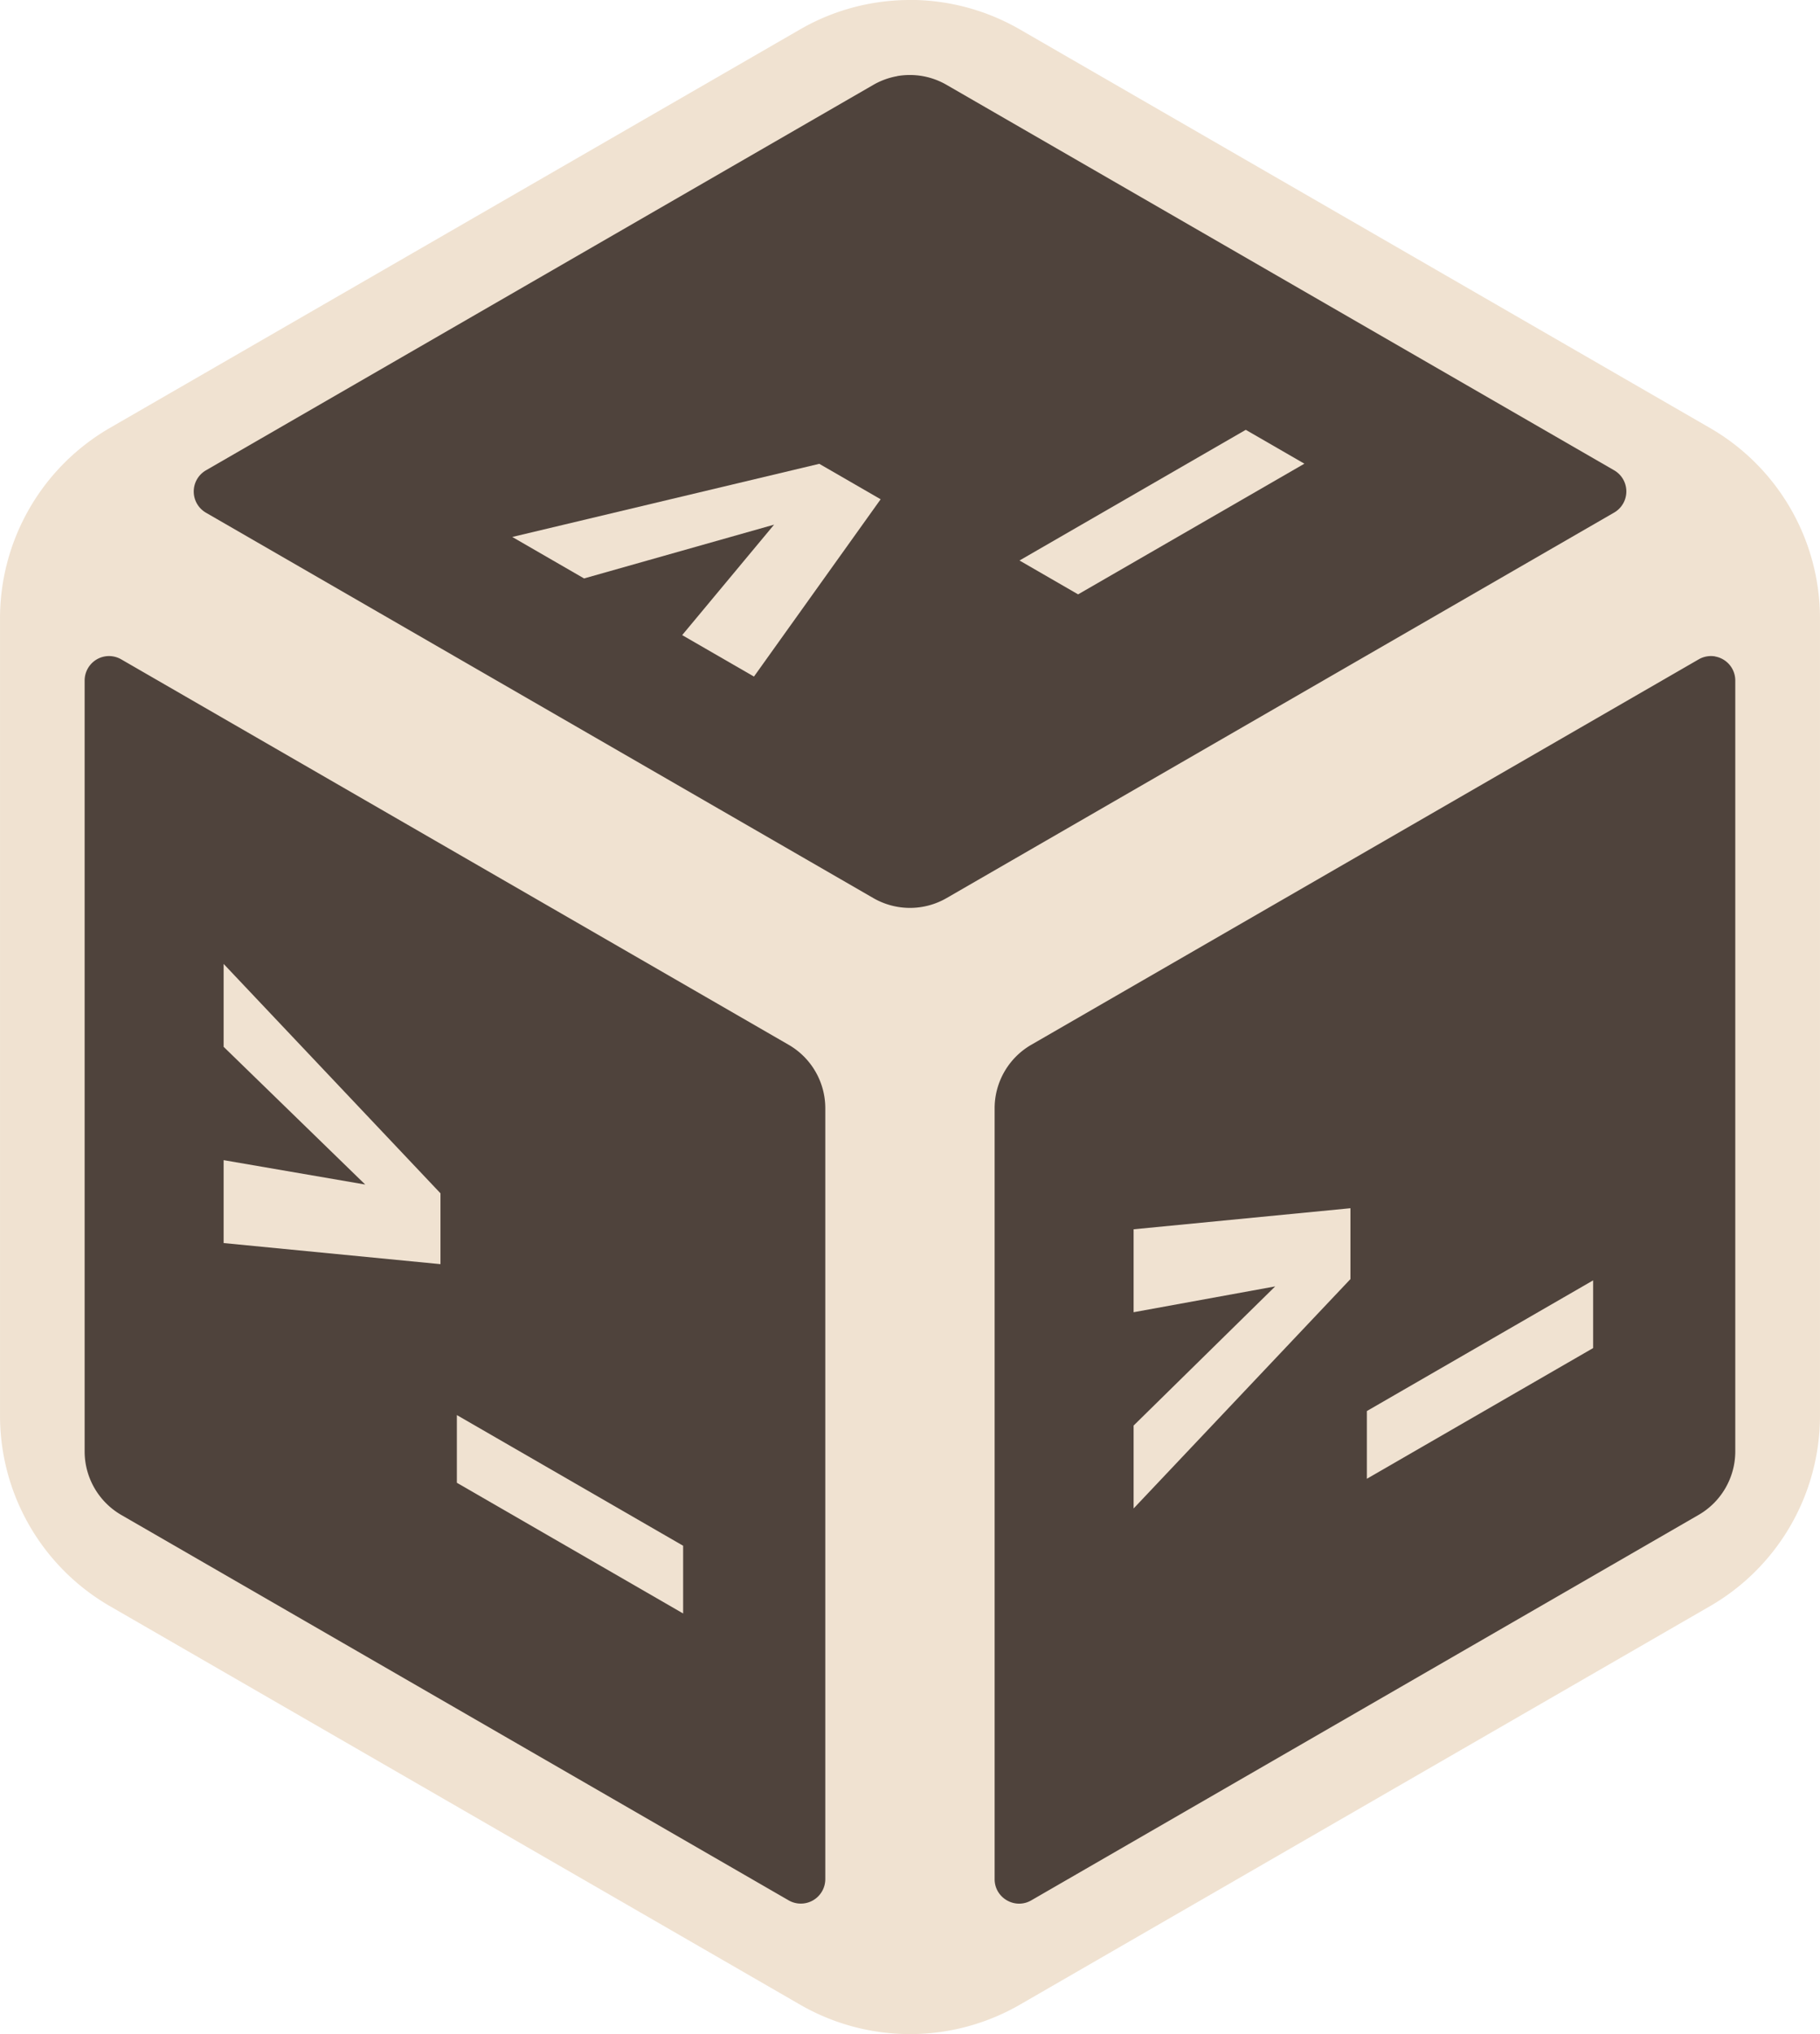 <svg width="86" height="96.09" viewBox="0 0 22.754 25.424" xmlns="http://www.w3.org/2000/svg"><path d="M84.667 57.68c-.483 0-.957.126-1.375.368l-8.628 4.98a2.75 2.75 0 0 0-1.374 2.382v9.962c0 .983.523 1.89 1.374 2.382l8.628 4.98a2.75 2.75 0 0 0 2.75 0l8.627-4.98a2.75 2.75 0 0 0 1.375-2.382V65.41a2.75 2.75 0 0 0-1.375-2.381l-8.628-4.981a2.75 2.75 0 0 0-1.374-.369z" style="display:inline;fill:#f0e2d1;fill-opacity:1;stroke-width:5.255;stroke-linecap:round;stroke-linejoin:round" transform="translate(-73.29 -57.68)"/><path d="M84.507 58.632a.915.915 0 0 0-.299.109l-8.343 4.817a.306.306 0 0 0 0 .53l8.343 4.816a.916.916 0 0 0 .917 0l8.344-4.817a.305.305 0 0 0 0-.53l-8.344-4.816a.917.917 0 0 0-.618-.11zm-9.906 7.252a.306.306 0 0 0-.253.301v9.635c0 .327.175.63.458.794l8.344 4.817a.306.306 0 0 0 .458-.265v-9.635a.916.916 0 0 0-.458-.793l-8.344-4.817a.306.306 0 0 0-.205-.037zm20.132 0a.306.306 0 0 0-.206.037l-8.344 4.817a.917.917 0 0 0-.458.793v9.635c0 .235.255.382.458.265l8.344-4.818a.917.917 0 0 0 .458-.793v-9.635a.305.305 0 0 0-.252-.3z" style="display:inline;fill:#4f433c;fill-opacity:1;stroke-width:5.255;stroke-linecap:round;stroke-linejoin:round" transform="translate(-73.29 -57.68)"/><g style="display:inline;fill:#f0e2d1;fill-opacity:1"><g style="font-weight:700;font-size:24px;font-family:Heebo;-inkscape-font-specification:'Heebo Bold';text-align:center;text-anchor:middle;white-space:pre;shape-inside:url(#a);fill:#f0e2d1;fill-opacity:1;stroke-width:12;stroke-linecap:round;stroke-linejoin:round" transform="matrix(.265 0 0 .265 30.246 -53.6)"><path d="m-60.654 264.152 6.68-1.218-6.68 6.563v3.91l10.23-10.818v-3.342l-10.23.994zm21.679 1.691v-3.193l-10.675 6.163v3.194z" aria-label="&gt;_" style="fill:#f0e2d1;fill-opacity:1"/></g><g style="font-weight:700;font-size:24px;font-family:Heebo;-inkscape-font-specification:'Heebo Bold';text-align:center;text-anchor:middle;white-space:pre;shape-inside:url(#a);fill:#f0e2d1;fill-opacity:1;stroke-width:12;stroke-linecap:round;stroke-linejoin:round" transform="matrix(.265 0 0 .265 18.869 -53.6)"><path d="m-60.654 251.635 6.68 6.495-6.68-1.15v3.91l10.23.995v-3.342l-10.23-10.818zm21.679 26.725v-3.194l-10.675-6.163v3.193z" aria-label="&gt;_" style="fill:#f0e2d1;fill-opacity:1"/></g><g style="font-weight:700;font-size:24px;font-family:Heebo;-inkscape-font-specification:'Heebo Bold';text-align:center;text-anchor:middle;white-space:pre;shape-inside:url(#a);fill:#f0e2d1;fill-opacity:1;stroke-width:12;stroke-linecap:round;stroke-linejoin:round" transform="matrix(.265 0 0 .265 24.557 -63.453)"><path d="m-65.113 266.726 8.965-2.537-4.336 5.21 3.386 1.955 5.977-8.362-2.895-1.672-14.484 3.45zm33.984-5.412-2.766-1.597-10.675 6.163 2.765 1.597z" aria-label="&gt;_" style="fill:#f0e2d1;fill-opacity:1"/></g></g></svg>